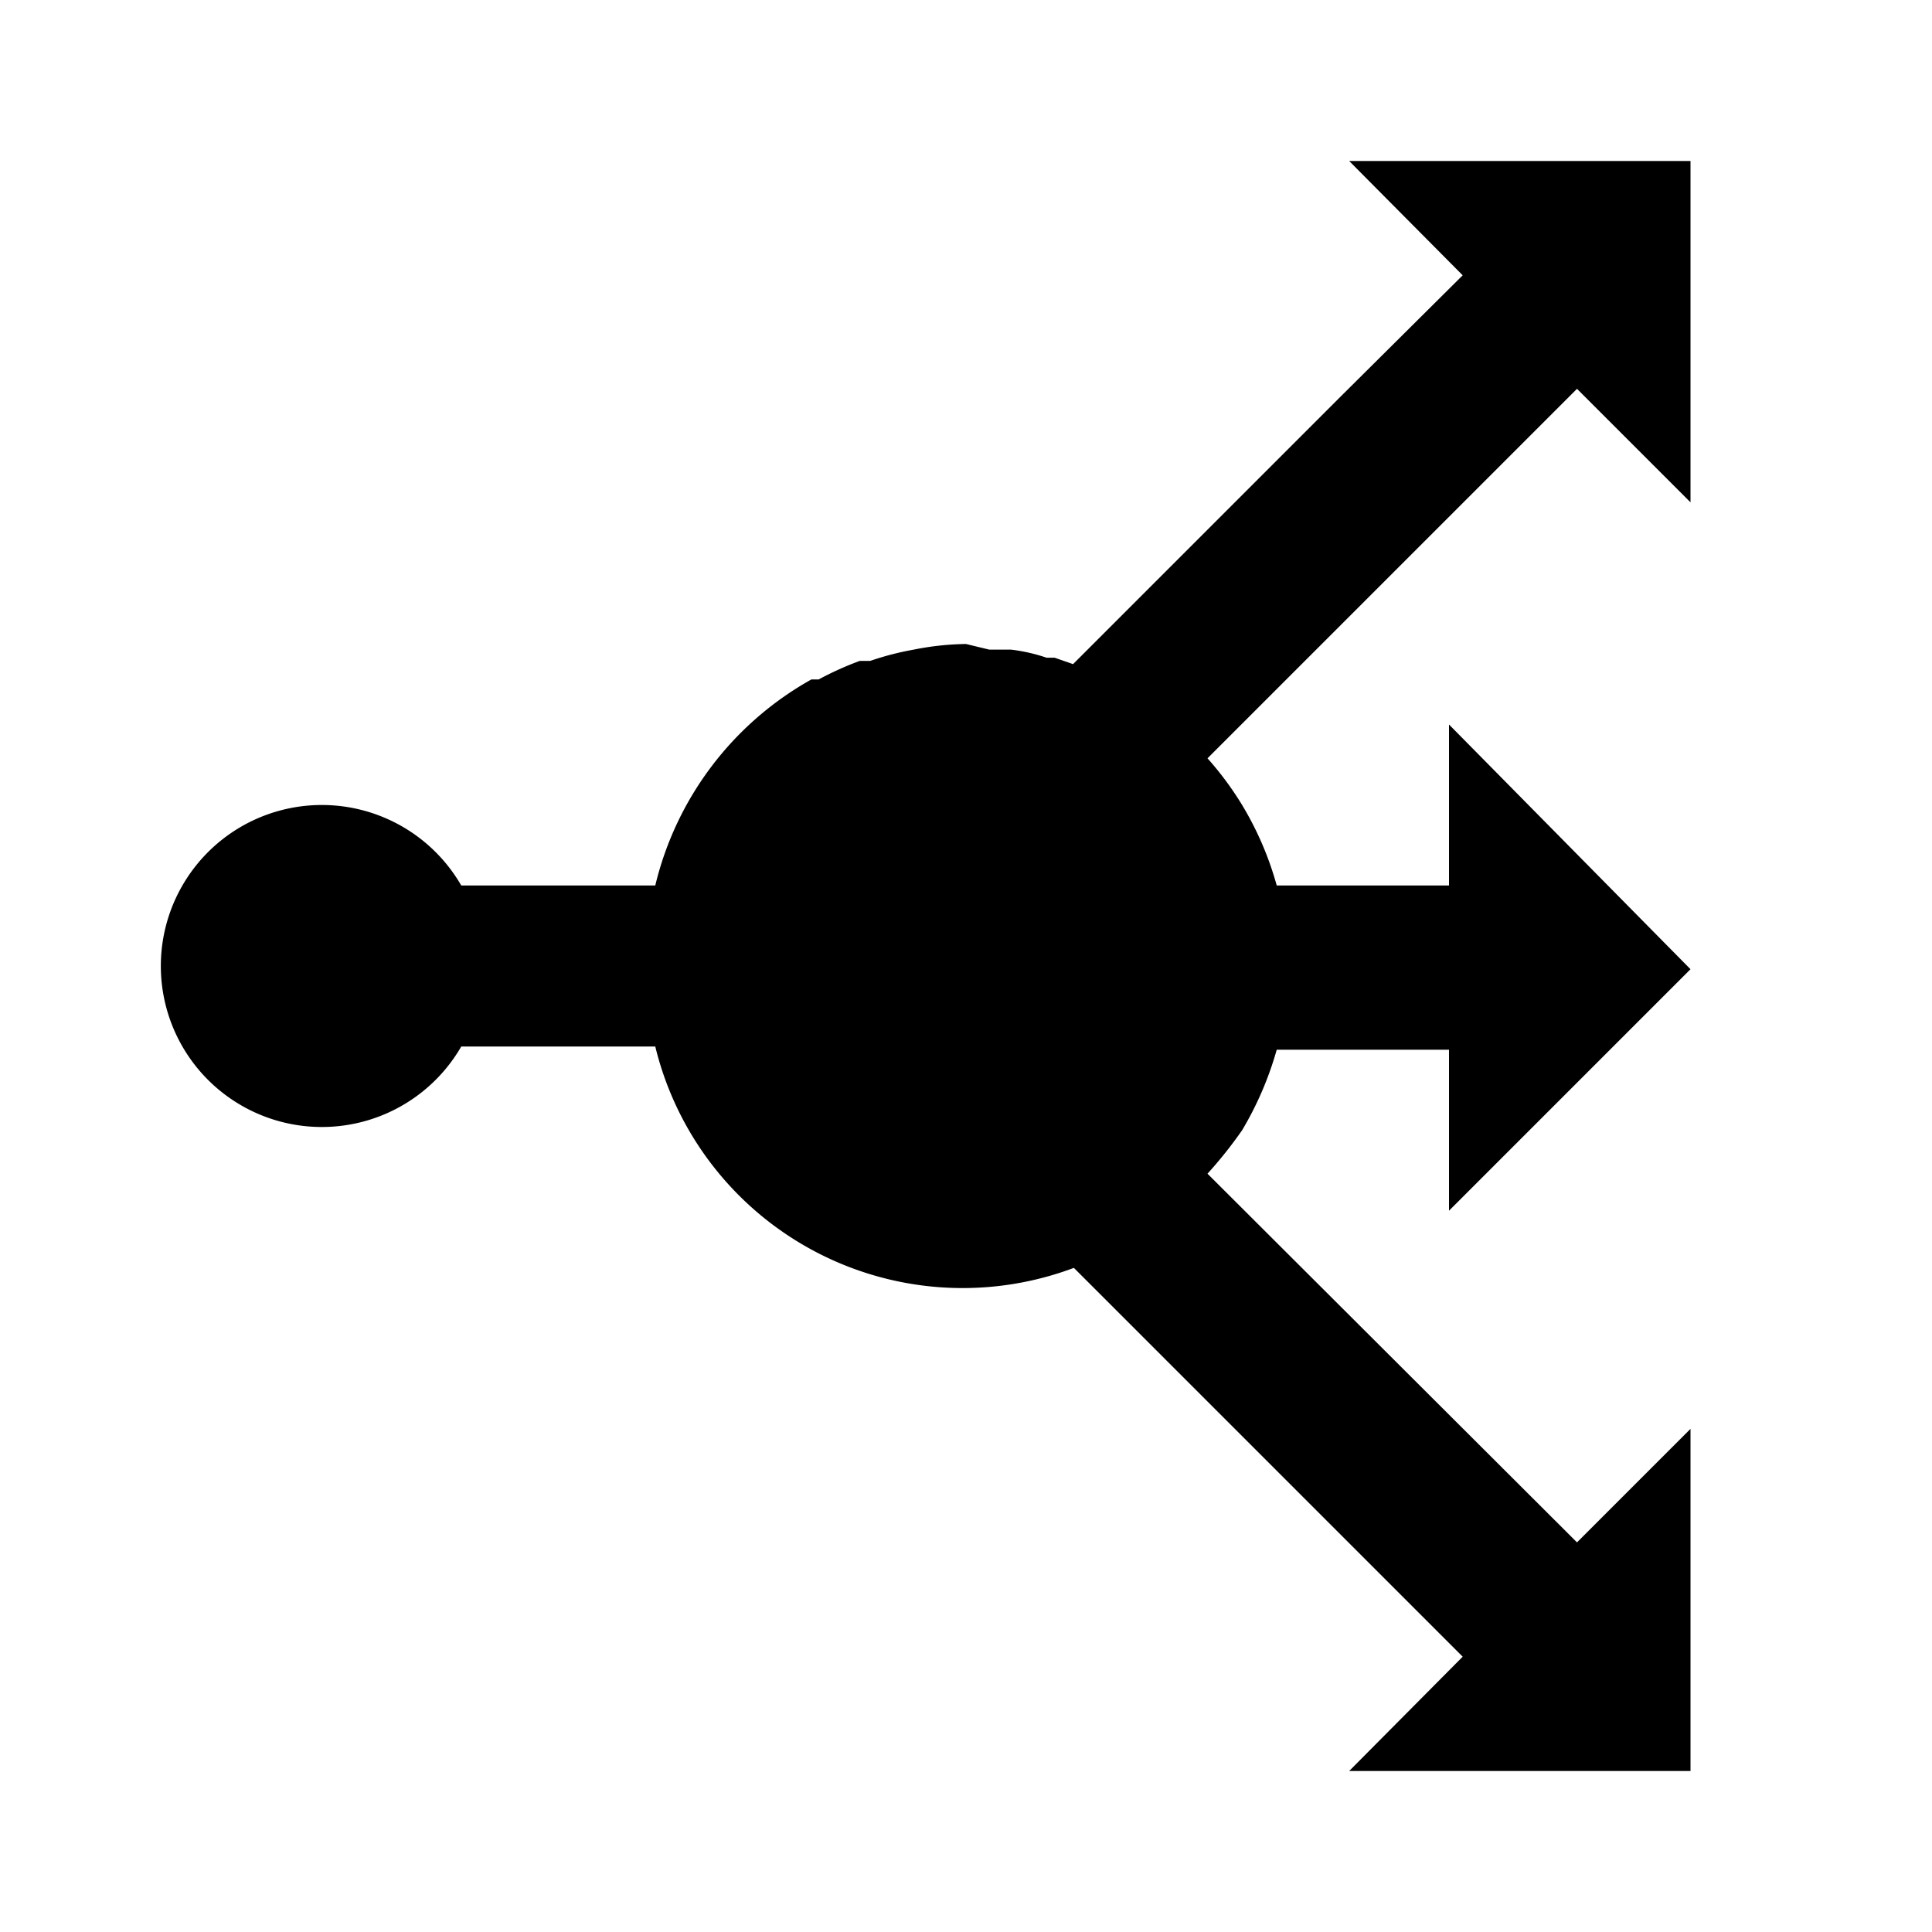 <svg id="Layer_1" data-name="Layer 1" xmlns="http://www.w3.org/2000/svg" viewBox="0 0 24 24"><title>proxy</title><path d="M21,6.24V2H16.76l1.41,1.42L16.66,4.92,13.33,8.25l-.23-.08H13a2.16,2.16,0,0,0-.44-.1l-.27,0L12,8a3.5,3.5,0,0,0-.65.07h0a3.58,3.58,0,0,0-.54.14l-.13,0a4,4,0,0,0-.51.23l-.09,0A4,4,0,0,0,8.14,11H5.73a2,2,0,1,0,0,2H8.14a3.93,3.93,0,0,0,5.2,2.75l3.32,3.32,1.51,1.51L16.76,22H21V17.75l-1.41,1.41L15,14.58a5.35,5.35,0,0,0,.43-.54,4.15,4.15,0,0,0,.43-1H18v2l3-3L18,9v2H15.86a4,4,0,0,0-.43-1A4,4,0,0,0,15,9.42l4.59-4.59Z"/></svg>